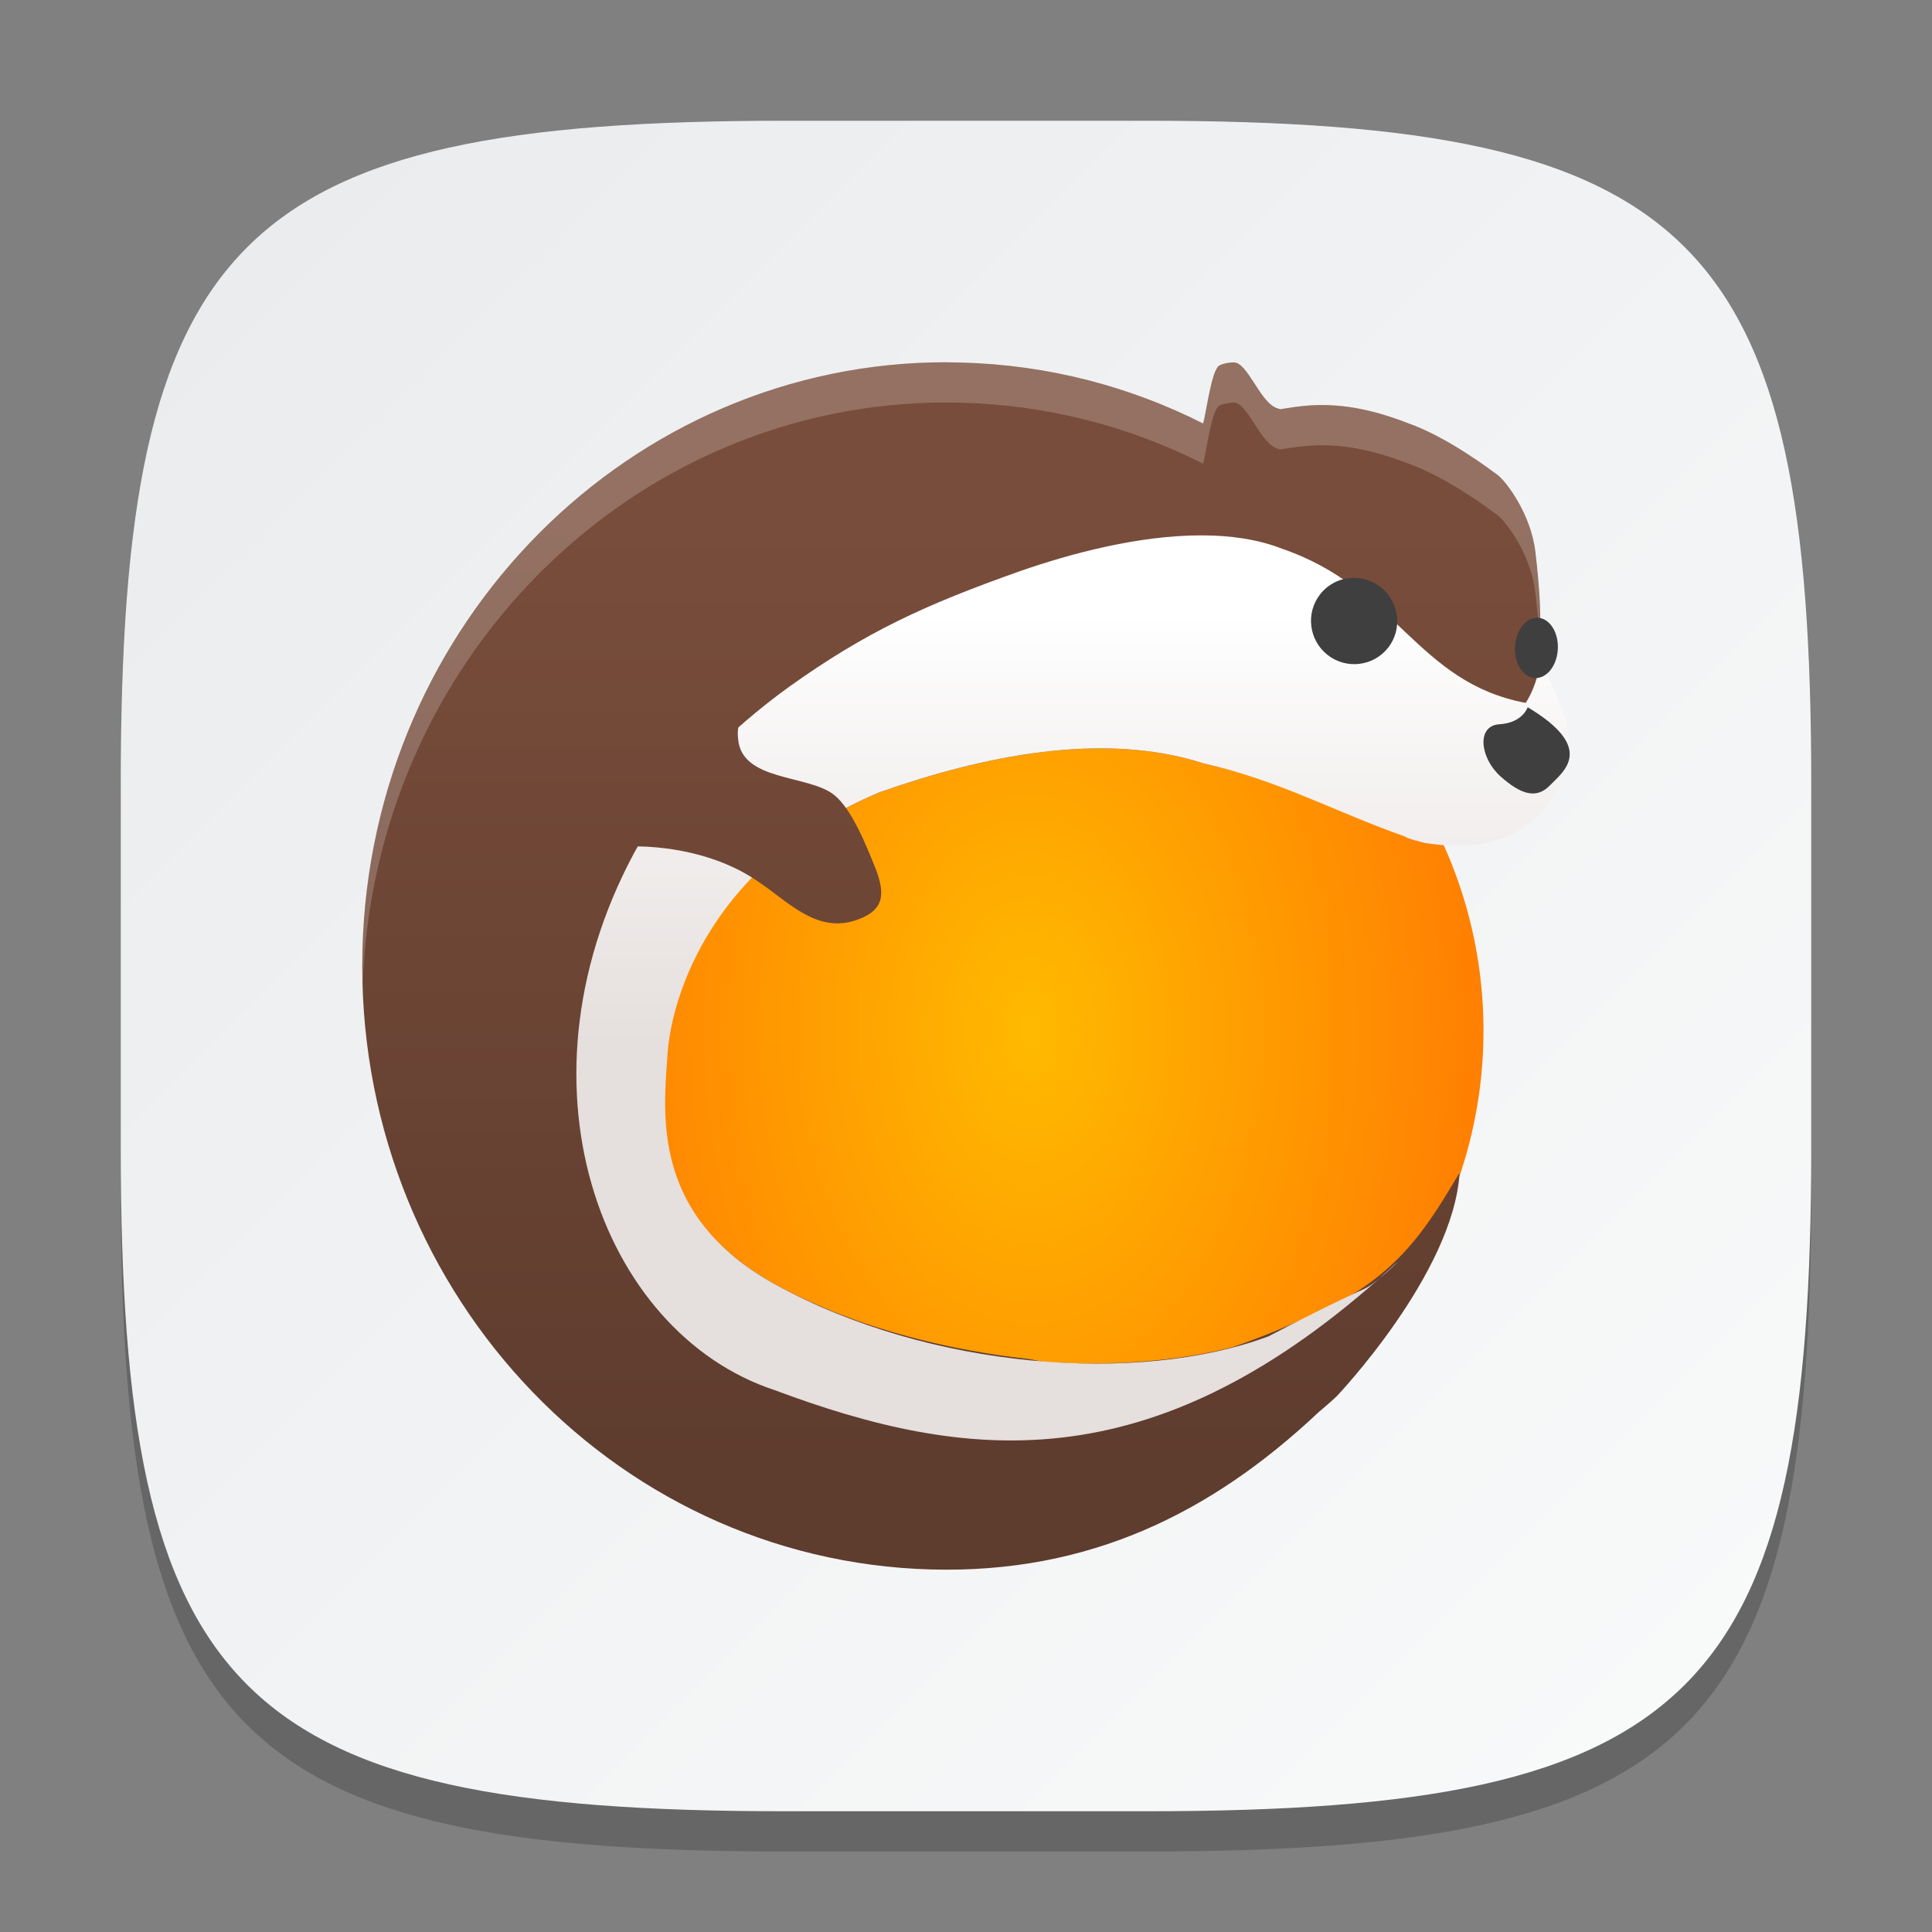<?xml version="1.0" encoding="UTF-8" standalone="no"?>
<!-- Created with Inkscape (http://www.inkscape.org/) -->

<svg
   width="48"
   height="48"
   viewBox="0 0 48 48"
   version="1.1"
   id="svg5"
   inkscape:version="1.2.1 (9c6d41e410, 2022-07-14)"
   sodipodi:docname="lutris.svg"
   xmlns:inkscape="http://www.inkscape.org/namespaces/inkscape"
   xmlns:sodipodi="http://sodipodi.sourceforge.net/DTD/sodipodi-0.dtd"
   xmlns:xlink="http://www.w3.org/1999/xlink"
   xmlns="http://www.w3.org/2000/svg"
   xmlns:svg="http://www.w3.org/2000/svg">
  <rect x="0" y="0" width="48" height="48" fill="#808080" stroke="none"/>
  <sodipodi:namedview
     id="namedview7"
     pagecolor="#ffffff"
     bordercolor="#000000"
     borderopacity="0.25"
     inkscape:showpageshadow="2"
     inkscape:pageopacity="0.0"
     inkscape:pagecheckerboard="0"
     inkscape:deskcolor="#d1d1d1"
     inkscape:document-units="px"
     showgrid="false"
     inkscape:zoom="11.785113"
     inkscape:cx="41.790011"
     inkscape:cy="25.455844"
     inkscape:window-width="1920"
     inkscape:window-height="1006"
     inkscape:window-x="0"
     inkscape:window-y="0"
     inkscape:window-maximized="1"
     inkscape:current-layer="svg5"
     showguides="false" />
  <defs
     id="defs2">
    <linearGradient
       inkscape:collect="always"
       xlink:href="#linearGradient1606"
       id="linearGradient3500"
       x1="2"
       y1="2"
       x2="30"
       y2="30"
       gradientUnits="userSpaceOnUse"
       gradientTransform="scale(1.5)" />
    <linearGradient
       inkscape:collect="always"
       id="linearGradient1606">
      <stop
         style="stop-color:#eaebed;stop-opacity:1;"
         offset="0"
         id="stop1602" />
      <stop
         style="stop-color:#f9fafa;stop-opacity:1;"
         offset="1"
         id="stop1604" />
    </linearGradient>
    <radialGradient
       inkscape:collect="always"
       xlink:href="#linearGradient6438"
       id="radialGradient6442"
       cx="8.75"
       cy="8.75"
       fx="8.75"
       fy="8.75"
       r="4.5"
       gradientUnits="userSpaceOnUse"
       gradientTransform="matrix(2.5,-0.015,0.023,3.75,3.535,-7.074)" />
    <linearGradient
       inkscape:collect="always"
       id="linearGradient6438">
      <stop
         style="stop-color:#ffba00;stop-opacity:1;"
         offset="0"
         id="stop6434" />
      <stop
         style="stop-color:#ff7f02;stop-opacity:1;"
         offset="1"
         id="stop6436" />
    </linearGradient>
    <linearGradient
       inkscape:collect="always"
       id="linearGradient2743">
      <stop
         style="stop-color:#794d3b;stop-opacity:1;"
         offset="0"
         id="stop2739" />
      <stop
         style="stop-color:#5e3c2e;stop-opacity:1;"
         offset="1"
         id="stop2741" />
    </linearGradient>
    <linearGradient
       inkscape:collect="always"
       id="linearGradient4978">
      <stop
         style="stop-color:#e5dfdd;stop-opacity:1;"
         offset="0"
         id="stop4974" />
      <stop
         style="stop-color:#ffffff;stop-opacity:1;"
         offset="1"
         id="stop4976" />
    </linearGradient>
    <linearGradient
       inkscape:collect="always"
       xlink:href="#linearGradient4978"
       id="linearGradient44971"
       x1="24.169"
       y1="24.797"
       x2="24.169"
       y2="14.797"
       gradientUnits="userSpaceOnUse"
       gradientTransform="matrix(1.071,0,0,1.071,-0.643,-0.643)" />
    <linearGradient
       inkscape:collect="always"
       xlink:href="#linearGradient2743"
       id="linearGradient44979"
       x1="15.005"
       y1="12.633"
       x2="15.005"
       y2="34.633"
       gradientUnits="userSpaceOnUse"
       gradientTransform="matrix(1.071,0,0,1.071,-0.643,-0.643)" />
    <linearGradient
       inkscape:collect="always"
       xlink:href="#linearGradient2743"
       id="linearGradient45159"
       x1="15.005"
       y1="12.633"
       x2="15.005"
       y2="34.633"
       gradientUnits="userSpaceOnUse"
       gradientTransform="matrix(1.071,0,0,1.071,-0.643,-0.643)" />
  </defs>
  <path
     d="M 19.5,4 C 5.848,4 3,6.91 3,20.5 v 9 C 3,43.09 5.848,46 19.5,46 h 9 C 42.152,46 45,43.09 45,29.5 v -9 C 45,6.91 42.152,4 28.5,4"
     style="opacity:0.2;fill:#000000;stroke-width:1.5;stroke-linecap:round;stroke-linejoin:round"
     id="path563" />
  <path
     id="path530"
     style="fill:url(#linearGradient3500);fill-opacity:1;stroke-width:1.5;stroke-linecap:round;stroke-linejoin:round"
     d="M 19.5,3 C 5.848,3 3,5.91 3,19.5 v 9 C 3,42.09 5.848,45 19.5,45 h 9 C 42.152,45 45,42.09 45,28.5 v -9 C 45,5.91 42.152,3 28.5,3 Z" />
  <circle
     style="fill:url(#radialGradient6442);fill-opacity:1;stroke-width:10;stroke-linecap:round;stroke-linejoin:round"
     id="path681"
     cx="25.607"
     cy="25.607"
     r="11.25" />
  <path
     style="fill:url(#linearGradient44979);fill-opacity:1;stroke-width:1.071"
     d="M 23.524,9 C 15.677,8.993 9.211,15.455 9.005,23.607 c -0.21,8.281 6.119,15.17 14.134,15.386 3.905,0.105 6.953,-1.392 9.628,-3.914 0.286,-0.238 0.441,-0.387 0.441,-0.387 0,0 2.9,-3.044 3.056,-5.556 -0.74,1.222 -1.419,2.446 -3.261,3.353 -0.845,0.391 -1.619,0.724 -2.399,0.987 -0.05,0.013 -0.1,0.025 -0.151,0.037 -0.37,0.088 -0.757,0.162 -1.163,0.218 -0.049,0.007 -0.1,0.013 -0.149,0.019 -0.421,0.053 -0.856,0.092 -1.305,0.111 -0.046,0.002 -0.094,0.001 -0.141,0.003 -0.443,0.015 -0.896,0.014 -1.356,-0.004 -0.03,-0.001 -0.059,-1.29e-4 -0.089,-0.002 -0.468,-0.021 -0.407,-0.063 -0.883,-0.119 -0.068,-0.008 -0.136,-0.013 -0.204,-0.022 -0.463,-0.059 -0.926,-0.137 -1.386,-0.229 -0.074,-0.015 -0.149,-0.03 -0.223,-0.045 -0.45,-0.096 -0.896,-0.208 -1.334,-0.335 -0.14,-0.041 -0.28,-0.083 -0.419,-0.127 -0.105,-0.033 -0.21,-0.066 -0.313,-0.101 -0.148,-0.051 -0.293,-0.105 -0.438,-0.16 -0.119,-0.044 -0.238,-0.088 -0.354,-0.135 -0.135,-0.054 -0.266,-0.113 -0.398,-0.171 -0.112,-0.049 -0.226,-0.096 -0.335,-0.148 -0.239,-0.112 -0.474,-0.23 -0.7,-0.354 -0.18,-0.1 -0.352,-0.204 -0.516,-0.313 -0.376,-0.251 -0.704,-0.527 -0.998,-0.817 -1.53,-1.561 -1.459,-3.397 -1.378,-4.586 0.101,-1.494 1.354,-4.773 5.477,-6.51 2.547,-0.899 5.543,-1.528 8.048,-0.722 1.884,0.425 3.239,1.043 5.03,1.676 0,0 -0.015,0.031 0.48,0.154 3.484,0.552 3.093,-2.318 3.093,-2.318 l -0.273,-0.672 v 0 c -0.06,-0.354 0.205,-0.633 0.205,-0.633 0,0 -0.215,-0.791 -0.179,-1.315 0.037,-0.523 0.007,-1.193 -0.107,-2.149 -0.114,-0.956 -0.741,-1.765 -0.945,-1.913 -0.204,-0.148 -1.154,-0.864 -2.064,-1.222 -0.911,-0.357 -1.831,-0.621 -2.965,-0.461 -0.126,0.018 -0.245,0.037 -0.369,0.056 -0.022,-0.007 -0.039,-0.015 -0.063,-0.022 -0.432,-0.128 -0.738,-1.15 -1.091,-1.142 -0.027,6.48e-4 -0.054,0.003 -0.082,0.006 -0.027,0.003 -0.055,0.006 -0.084,0.012 h -0.002 c -0.029,0.005 -0.057,0.013 -0.086,0.021 -0.032,0.009 -0.063,0.02 -0.092,0.034 -0.207,0.096 -0.333,1.208 -0.412,1.445 -1.813,-0.917 -3.841,-1.455 -5.991,-1.513 -0.125,-0.003 -0.249,-0.006 -0.374,-0.006 z M 31.514,33.202 c -0.266,0.099 -0.555,0.183 -0.853,0.261 0.297,-0.078 0.586,-0.162 0.853,-0.261 z"
     id="path38921" />
  <path
     id="path681-2"
     style="opacity:0.2;fill:#ffffff;fill-opacity:1;stroke-width:10;stroke-linecap:round;stroke-linejoin:round"
     d="M 23.525,9 C 15.678,8.993 9.212,15.456 9.006,23.607 c -0.008,0.304 -0.006,0.606 0.004,0.906 C 9.263,16.406 15.708,9.993 23.525,10 c 0.125,10e-5 0.248,0.003 0.373,0.006 2.15,0.058 4.179,0.597 5.992,1.514 0.078,-0.237 0.203,-1.349 0.41,-1.445 0.029,-0.014 0.062,-0.024 0.094,-0.033 0.029,-0.008 0.057,-0.014 0.086,-0.02 h 0.002 c 0.028,-0.005 0.055,-0.009 0.082,-0.012 0.028,-0.003 0.055,-0.007 0.082,-0.008 0.353,-0.008 0.659,1.014 1.092,1.143 0.024,0.007 0.041,0.014 0.062,0.021 0.124,-0.019 0.243,-0.037 0.369,-0.055 1.134,-0.16 2.054,0.104 2.965,0.461 0.91,0.357 1.861,1.072 2.064,1.221 0.203,0.149 0.831,0.958 0.945,1.914 0.081,0.679 0.117,1.208 0.119,1.648 0.12,0.024 0.223,0.107 0.301,0.223 0.073,-0.116 0.126,-0.259 0.139,-0.424 0.031,-0.397 -0.165,-0.744 -0.439,-0.799 -0.002,-0.44 -0.038,-0.97 -0.119,-1.648 -0.114,-0.956 -0.742,-1.765 -0.945,-1.914 -0.204,-0.148 -1.154,-0.864 -2.064,-1.221 -0.911,-0.357 -1.831,-0.621 -2.965,-0.461 -0.126,0.018 -0.245,0.036 -0.369,0.055 -0.022,-0.007 -0.039,-0.014 -0.062,-0.021 -0.432,-0.128 -0.739,-1.151 -1.092,-1.143 -0.027,6.479e-4 -0.054,0.005 -0.082,0.008 -0.027,0.003 -0.054,0.006 -0.082,0.012 h -0.002 c -0.029,0.005 -0.056,0.012 -0.086,0.02 -0.032,0.009 -0.065,0.02 -0.094,0.033 -0.207,0.096 -0.332,1.208 -0.41,1.445 C 28.077,9.603 26.049,9.064 23.898,9.006 23.773,9.002 23.65,9 23.525,9 Z m 15.15,8.309 c -0.043,0.184 -0.13,0.337 -0.246,0.432 l 0.023,0.049 0.145,0.324 0.305,0.758 0.025,0.148 c 0.062,-0.124 0.093,-0.263 0.055,-0.422 C 38.995,18.498 39,18.43 39,18.43 l -0.098,-0.559 z"
     sodipodi:nodetypes="cccccccccccsccccccccccccccccscccccccccccccccccc" />
  <path
     style="fill:url(#linearGradient44971);fill-opacity:1;stroke-width:1.071"
     d="m 29.853,13.301 c -1.57,-0.002 -3.271,0.457 -4.514,0.89 -2.357,0.834 -3.826,1.509 -5.736,2.874 -0.506,0.368 -2.496,1.829 -3.705,3.866 -3.341,5.907 -0.977,12.18 3.344,13.605 4.751,1.777 9.298,2.29 15.018,-2.765 -0.492,0.394 0,0 -2.745,1.43 -3.236,1.206 -8.416,0.818 -12.254,-1.289 -3.087,-1.708 -2.778,-4.223 -2.677,-5.717 0.101,-1.494 1.14,-4.774 5.263,-6.51 2.547,-0.899 5.543,-1.528 8.047,-0.722 1.884,0.425 3.238,1.194 5.03,1.827 0,0 -0.015,0.031 0.48,0.153 C 38.887,21.496 39,18.429 39,18.429 l -0.099,-0.559 -0.303,-0.758 -0.145,-0.325 -0.087,-0.176 c 0,0 -0.025,-0.222 -0.06,-0.447 -0.067,0.842 -0.402,1.299 -0.402,1.299 -2.708,-0.513 -3.192,-2.848 -6.047,-3.828 -0.603,-0.237 -1.289,-0.334 -2.003,-0.334 z m 4.406,18.47 c 0.315,-0.252 0.468,-0.425 0.468,-0.425 -0.157,0.146 -0.313,0.287 -0.468,0.425 z"
     id="path38925" />
  <path
     style="fill:url(#linearGradient45159);fill-opacity:1;stroke-width:1.071"
     d="m 15.448,20.901 -0.016,0.134 c 1.09,-0.055 2.425,0.181 3.416,0.876 0.768,0.519 1.46,1.292 2.445,0.942 0.673,-0.236 0.711,-0.636 0.453,-1.293 -0.218,-0.535 -0.578,-1.458 -1.024,-1.812 -0.642,-0.508 -2.301,-0.33 -2.384,-1.392 -0.063,-0.502 0.254,-0.88 0.534,-1.245 -5.18e-4,0 -3.213,0.808 -3.423,3.791 z"
     id="path38927" />
  <path
     d="m 33.613,14.357 c -0.309,0.007 -0.609,0.147 -0.814,0.408 -0.365,0.465 -0.282,1.14 0.184,1.507 0.466,0.365 1.14,0.285 1.505,-0.18 0.363,-0.465 0.28,-1.138 -0.186,-1.505 -0.204,-0.16 -0.448,-0.236 -0.688,-0.23 z m 4.562,0.99 c -0.27,0.01 -0.502,0.306 -0.532,0.693 -0.032,0.414 0.179,0.773 0.471,0.804 0.293,0.031 0.557,-0.277 0.588,-0.691 0.032,-0.413 -0.181,-0.772 -0.473,-0.804 -0.018,-0.002 -0.036,-0.003 -0.054,-0.002 z m -0.22,2.224 c 0,0 -0.123,0.389 -0.703,0.423 -0.579,0.035 -0.479,0.84 0.023,1.291 0.503,0.451 0.895,0.577 1.23,0.23 0.335,-0.346 1.157,-0.92 -0.55,-1.944 z"
     style="fill:#3f3f3f;stroke-width:1.071"
     id="path39436" />
</svg>
